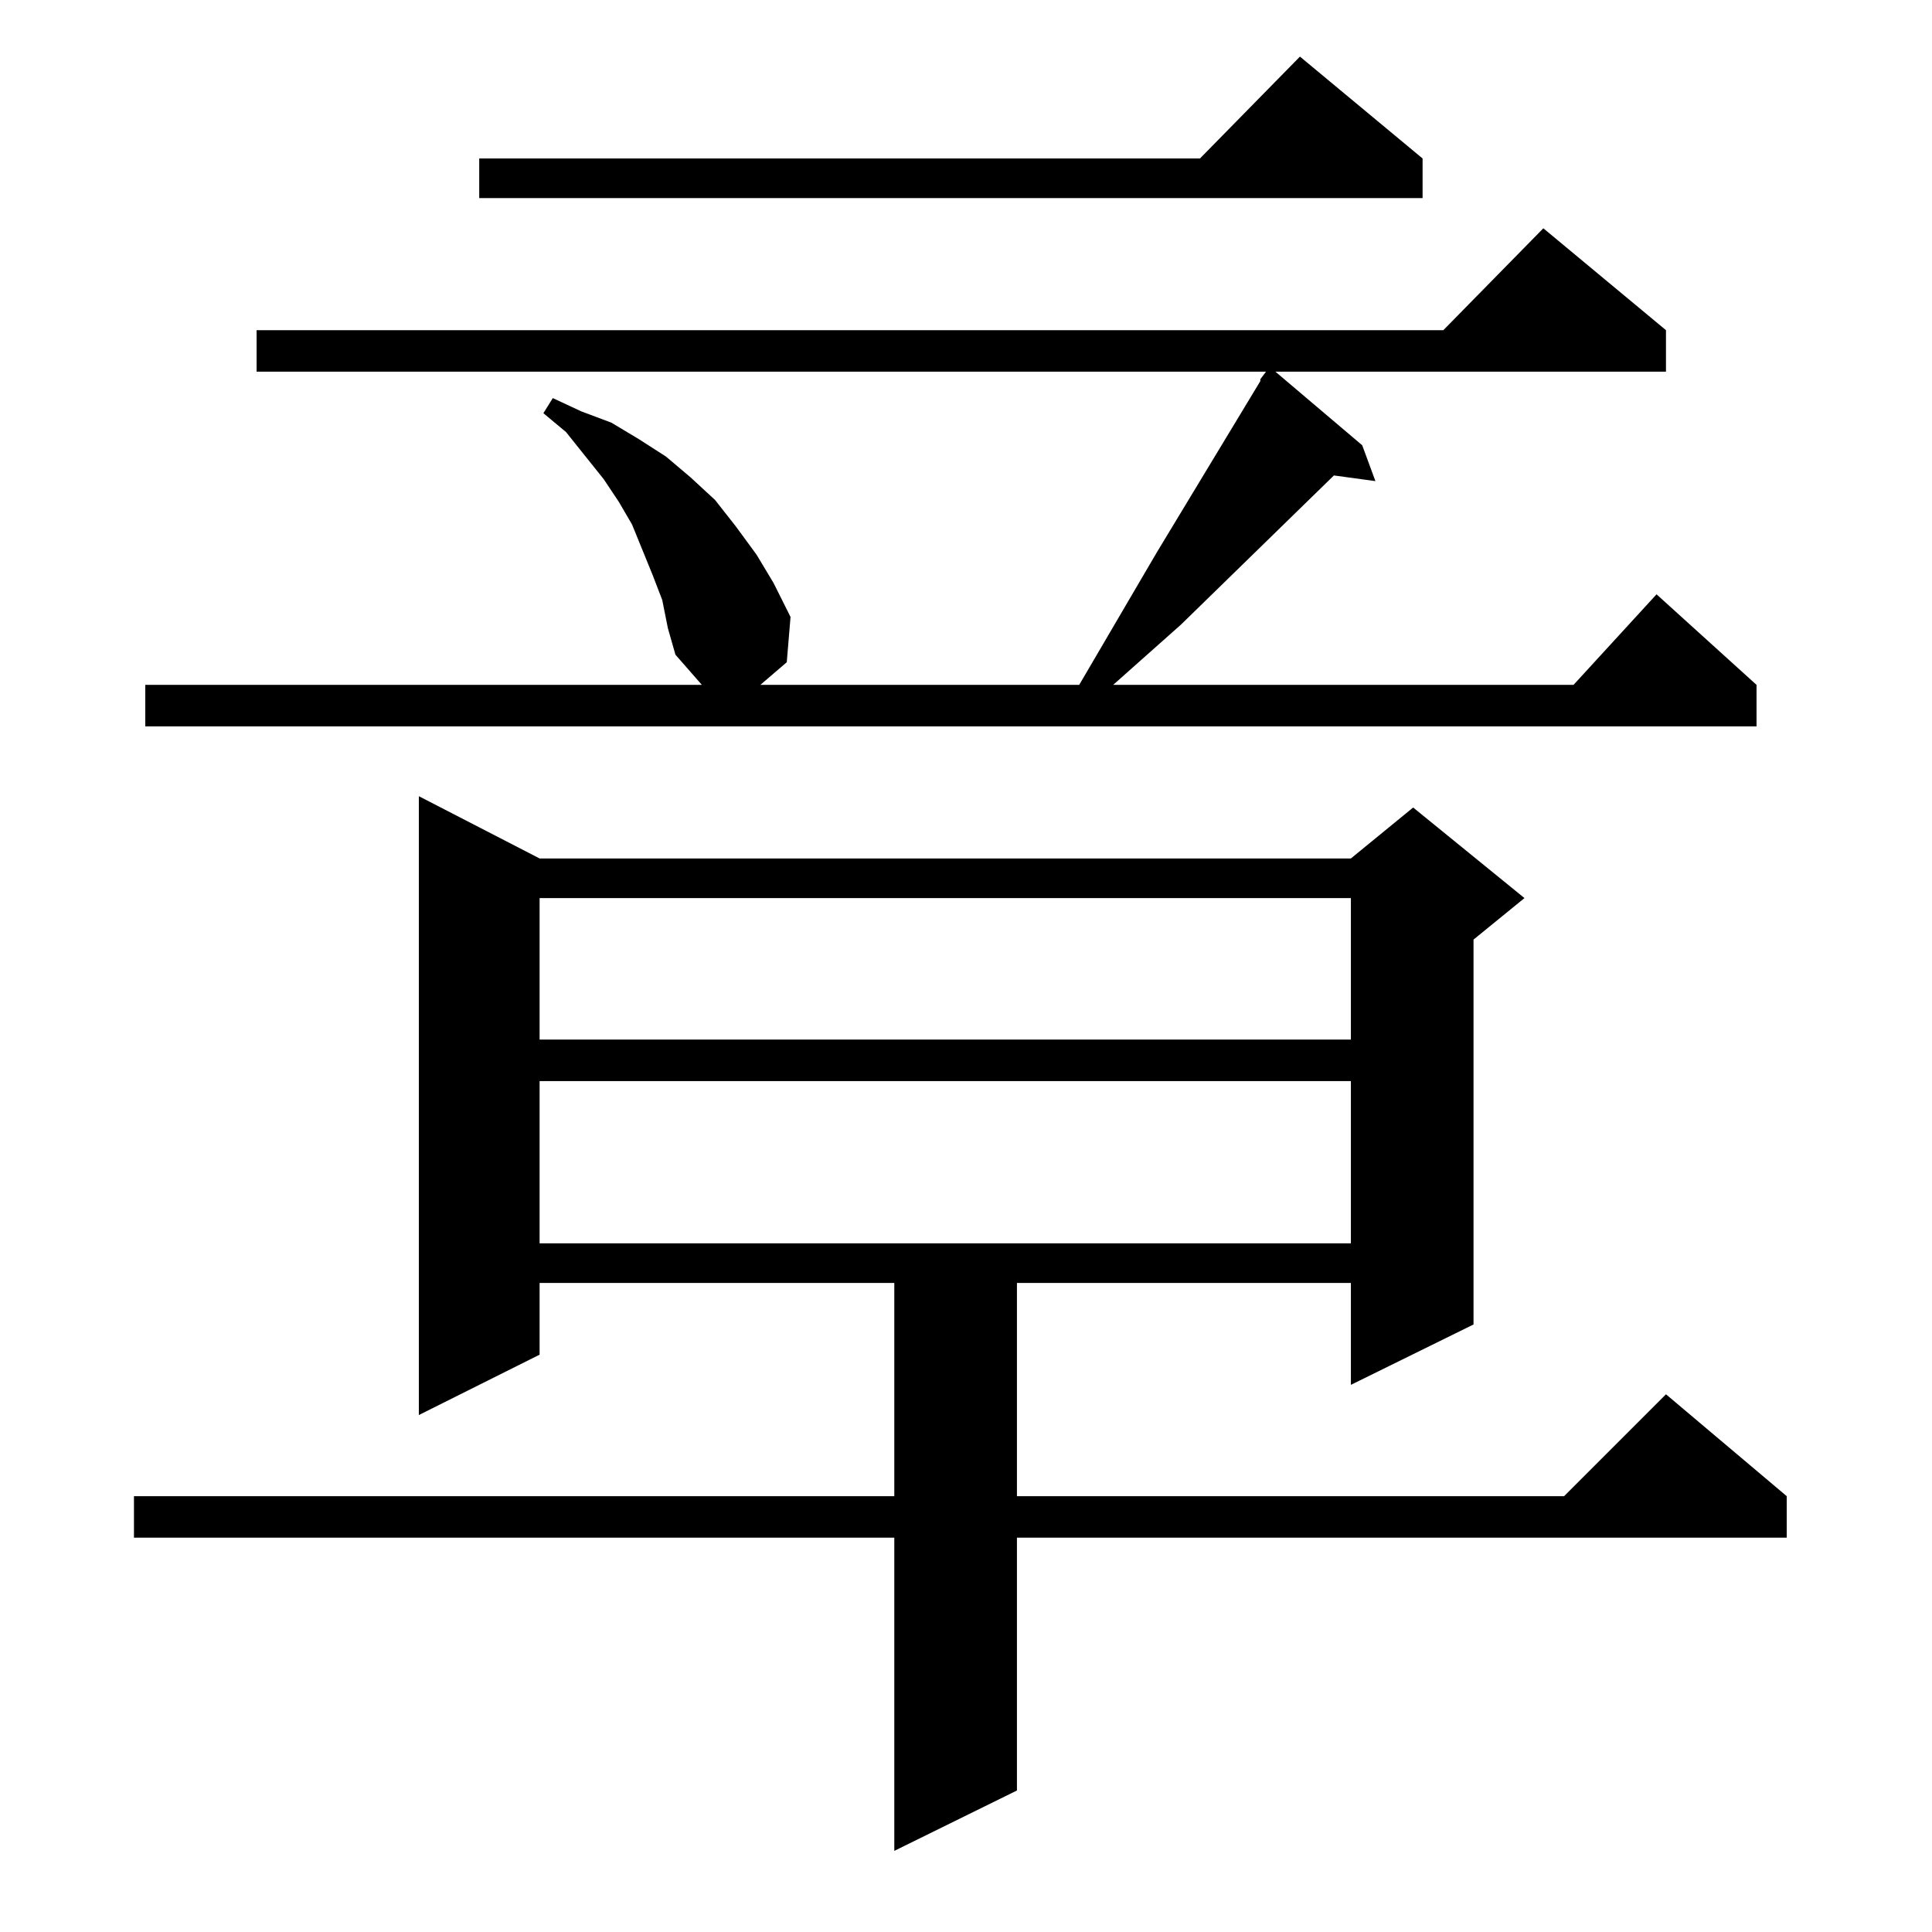 <?xml version="1.0" standalone="no"?>
<!DOCTYPE svg PUBLIC "-//W3C//DTD SVG 1.1//EN" "http://www.w3.org/Graphics/SVG/1.1/DTD/svg11.dtd" >
<svg xmlns="http://www.w3.org/2000/svg" xmlns:xlink="http://www.w3.org/1999/xlink" version="1.1" viewBox="0 -144 1024 1024">
  <g transform="matrix(1 0 0 -1 0 880)">
   <path fill="currentColor"
d="M286 569h430l33 27l59 -48l-27 -22v-204l-65 -32v54h-177v-113h290l54 54l64 -54v-22h-408v-134l-65 -32v166h-403v22h403v113h-188v-38l-64 -32v328zM286 451v-86h430v86h-430zM286 548v-75h430v75h-430zM351 706l-5 13l-11 27l-7 12l-8 12l-20 25l-12 10l5 8l15 -7
l16 -6l15 -9l14 -9l13 -11l13 -12l11 -14l11 -15l9 -15l9 -18l-2 -24l-14 -12h169l41 70l55 91v1l3 4h-535v22h629l53 54l65 -54v-22h-207l46 -39l7 -19l-22 3l-81 -79l-36 -32h244l44 48l53 -48v-22h-854v22h295l-14 16l-4 14zM754 940v-21h-500v21h382l53 54z" />
  </g>

</svg>
